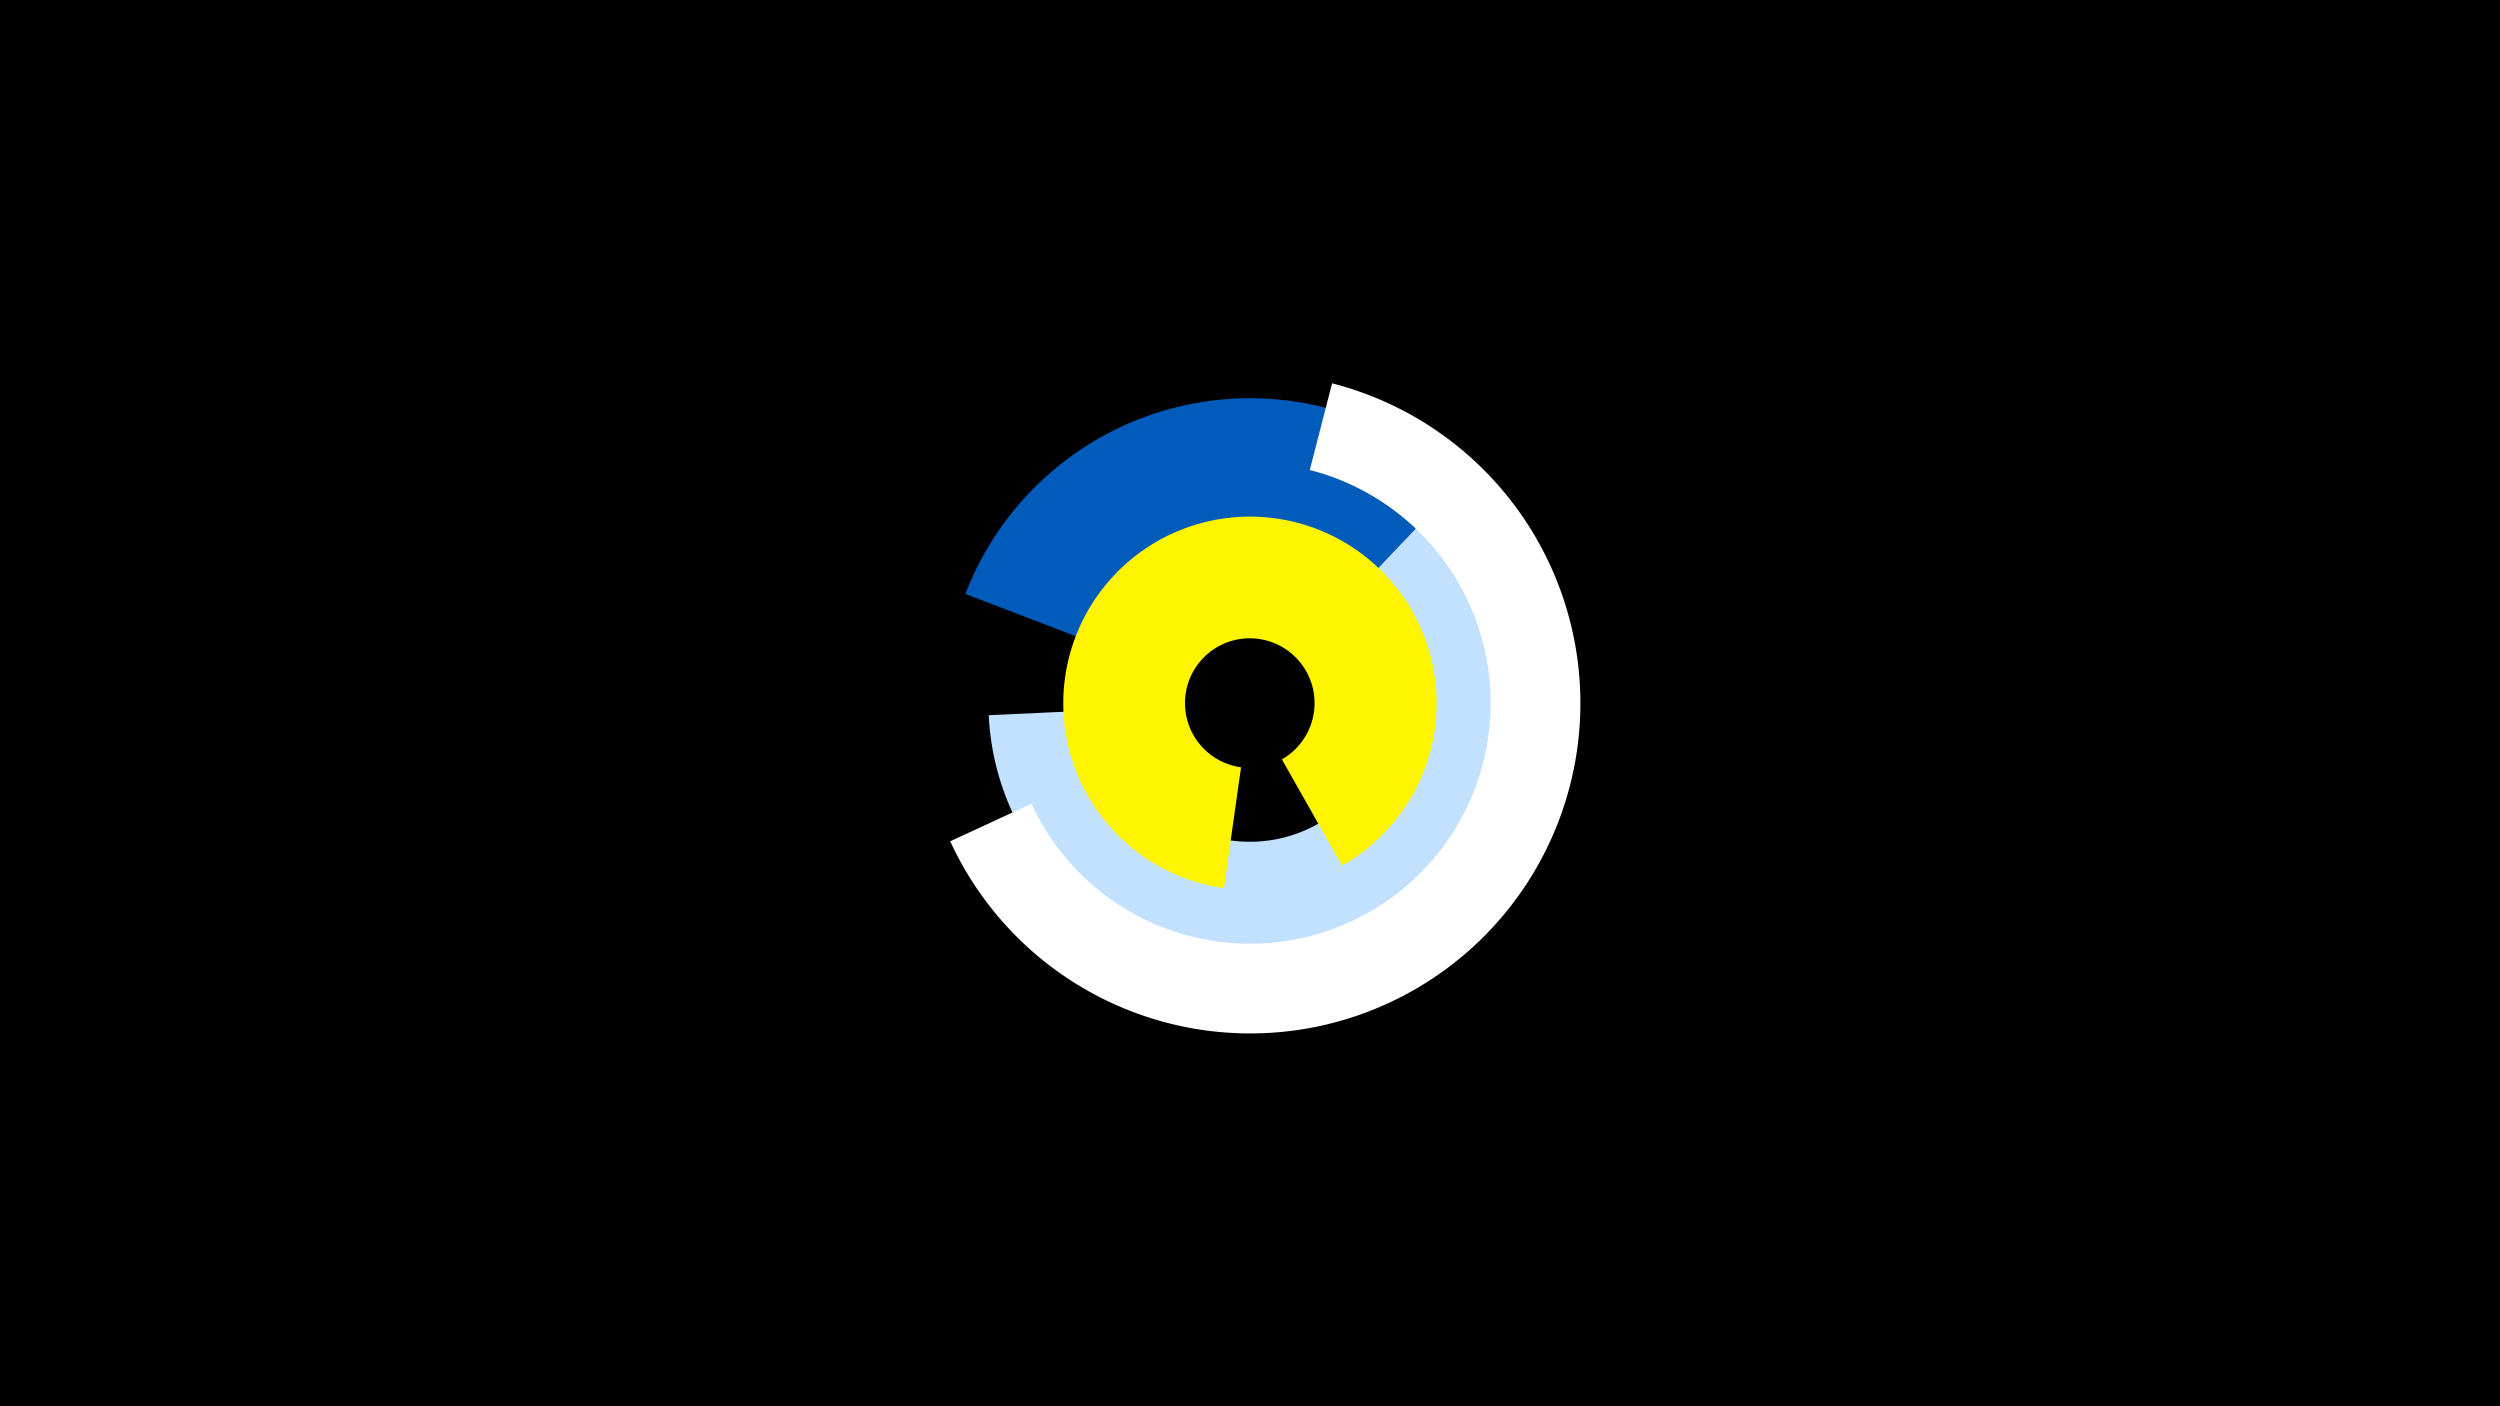 <svg width="1200" height="675" viewBox="-500 -500 1200 675" xmlns="http://www.w3.org/2000/svg"><title>19669-10241929787</title><path d="M-500-500h1200v675h-1200z" fill="#000"/><path d="M122-286.1a125.5 125.5 0 1 1-147.4 129.4l58.8-2.7a66.6 66.6 0 1 0 78.3-68.7z" fill="#c2e1ff"/><path d="M-36.6-214.9a146.3 146.3 0 0 1 237.4-53.7l-78 82.1a33.1 33.1 0 0 0-53.7 12.1z" fill="#005bbb"/><path d="M87.5-73.7a89.6 89.6 0 1 1 56.7-10.8l-28.9-51a31.1 31.1 0 1 0-19.6 3.8z" fill="#fff500"/><path d="M139.4-316a158.5 158.5 0 1 1-183.3 219.8l39-18a115.5 115.5 0 1 0 133.6-160.2z" fill="#fff"/></svg>